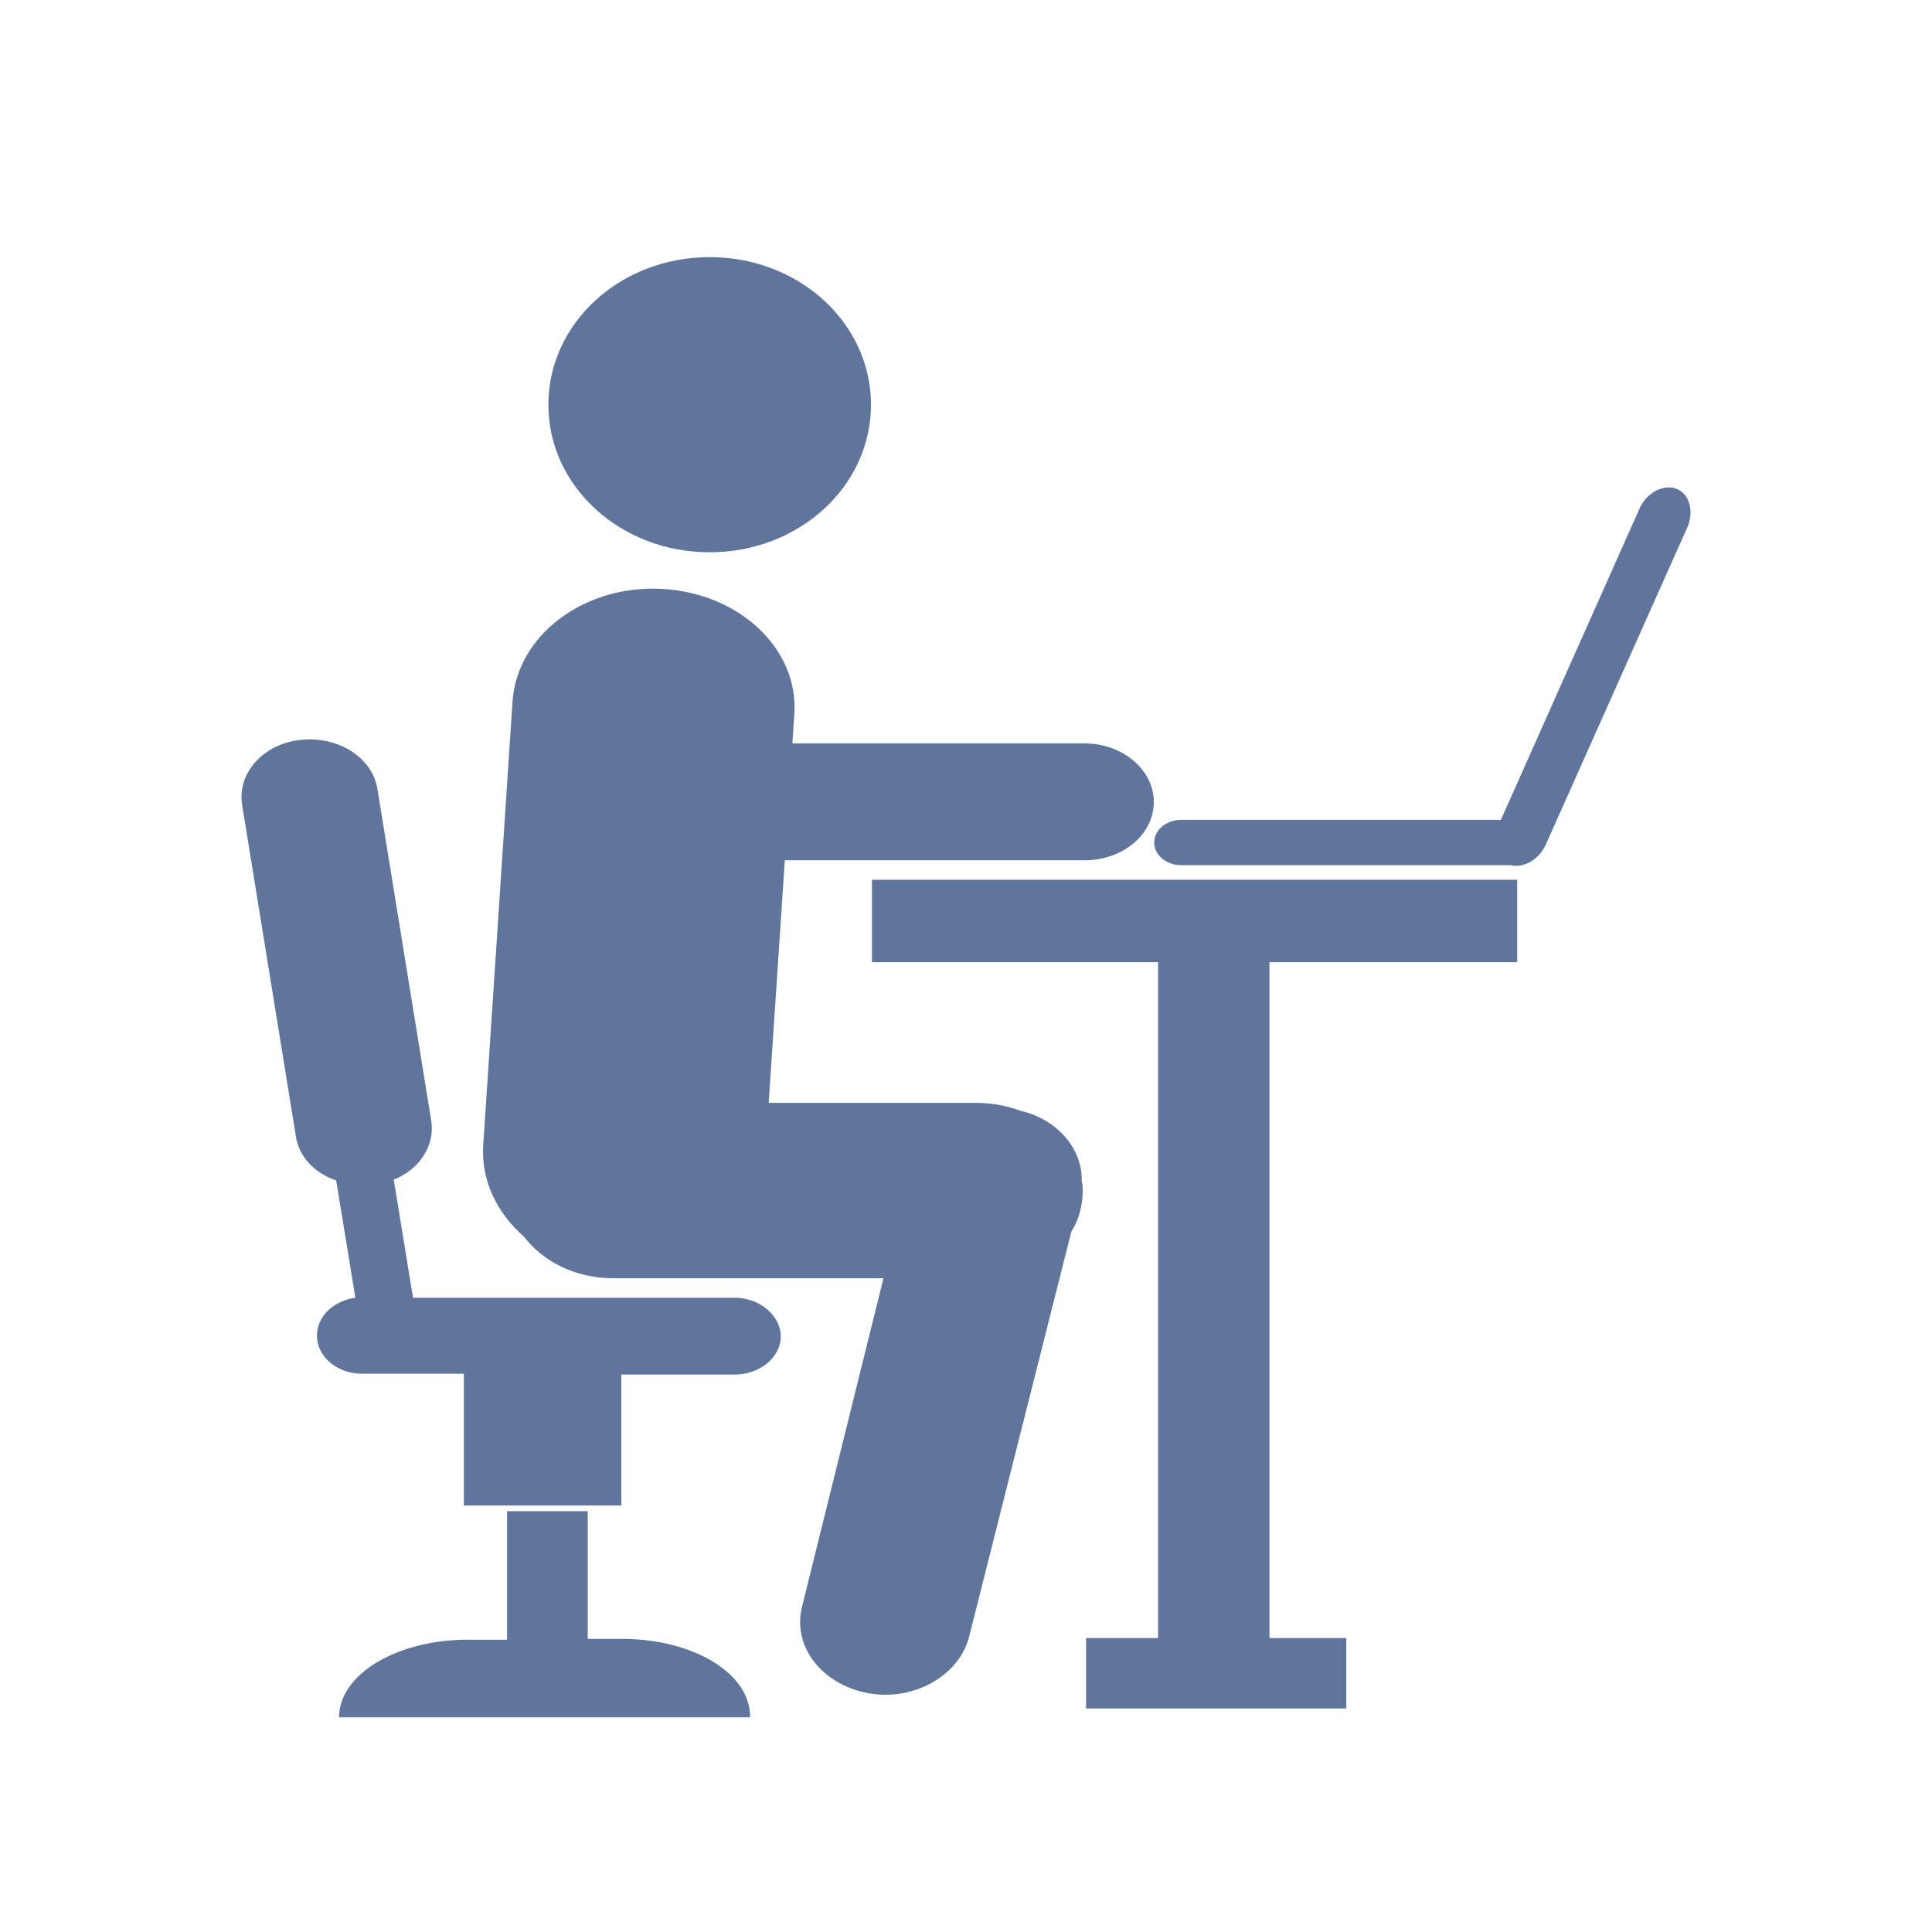 <?xml version="1.0" encoding="UTF-8"?>
<svg width="72px" height="72px" viewBox="0 0 72 72" version="1.1" xmlns="http://www.w3.org/2000/svg" xmlns:xlink="http://www.w3.org/1999/xlink">
    <title>工作中心</title>
    <g id="工作中心" stroke="none" stroke-width="1" fill="none" fill-rule="evenodd">
        <path d="M40.349,44.384 C40.349,44.265 40.349,44.146 40.313,44.026 C40.349,42.833 39.429,41.729 38.051,41.4 C37.556,41.221 36.99,41.102 36.424,41.102 L28.647,41.102 L29.248,32.061 L40.419,32.061 C41.833,32.061 43,31.106 43,29.882 C43,28.689 41.833,27.704 40.419,27.704 L29.531,27.704 L29.601,26.63 C29.778,24.183 27.551,22.094 24.652,21.945 C21.753,21.796 19.278,23.676 19.102,26.122 L18.006,42.713 C17.935,44.026 18.536,45.22 19.526,46.085 C20.233,47.01 21.435,47.637 22.849,47.637 L32.924,47.637 L29.884,59.901 C29.531,61.363 30.627,62.766 32.323,63.094 C34.02,63.422 35.717,62.467 36.106,61.035 L39.924,45.906 C40.207,45.459 40.349,44.921 40.349,44.384 Z" id="路径" fill="#60759C" fill-rule="nonzero"></path>
        <path d="M27.378,48.362 L15.391,48.362 L14.675,43.963 C15.641,43.571 16.214,42.698 16.071,41.764 L14.067,29.41 C13.888,28.235 12.6,27.421 11.204,27.572 C9.809,27.723 8.842,28.807 9.021,29.982 L11.025,42.336 C11.133,43.119 11.741,43.722 12.528,43.993 L13.244,48.362 C12.421,48.483 11.812,49.055 11.812,49.778 C11.812,50.562 12.564,51.194 13.494,51.194 L17.287,51.194 L17.287,56.106 L23.156,56.106 L23.156,51.225 L27.378,51.225 C28.308,51.225 29.096,50.592 29.096,49.808 C29.096,49.025 28.308,48.362 27.378,48.362 Z M23.191,61.077 L21.903,61.077 L21.903,56.317 L18.897,56.317 L18.897,61.107 L17.43,61.107 C14.782,61.107 12.635,62.403 12.635,64 L27.951,64 C27.986,62.373 25.839,61.077 23.191,61.077 L23.191,61.077 Z M32.495,35.858 L43.158,35.858 L43.158,61.047 L40.475,61.047 L40.475,63.669 L50.172,63.669 L50.172,61.047 L47.309,61.047 L47.309,35.858 L56.541,35.858 L56.541,32.785 L32.495,32.785 L32.495,35.858 Z M62.445,18.201 C61.945,18.051 61.336,18.382 61.086,18.985 L55.933,30.555 L44.017,30.555 C43.48,30.555 43.015,30.916 43.015,31.399 C43.015,31.85 43.445,32.242 44.017,32.242 L56.291,32.242 C56.792,32.363 57.364,32.031 57.615,31.459 L62.911,19.587 C63.125,18.985 62.946,18.382 62.445,18.201 L62.445,18.201 Z" id="形状" fill="#60759C" fill-rule="nonzero"></path>
        <path d="M26.448,20.582 C29.776,20.582 32.459,18.126 32.459,15.082 C32.459,12.038 29.776,9.582 26.448,9.582 C23.12,9.582 20.436,12.038 20.436,15.082 C20.436,18.126 23.12,20.582 26.448,20.582 L26.448,20.582 Z" id="路径" fill="#60759C" fill-rule="nonzero"></path>
    </g>
</svg>